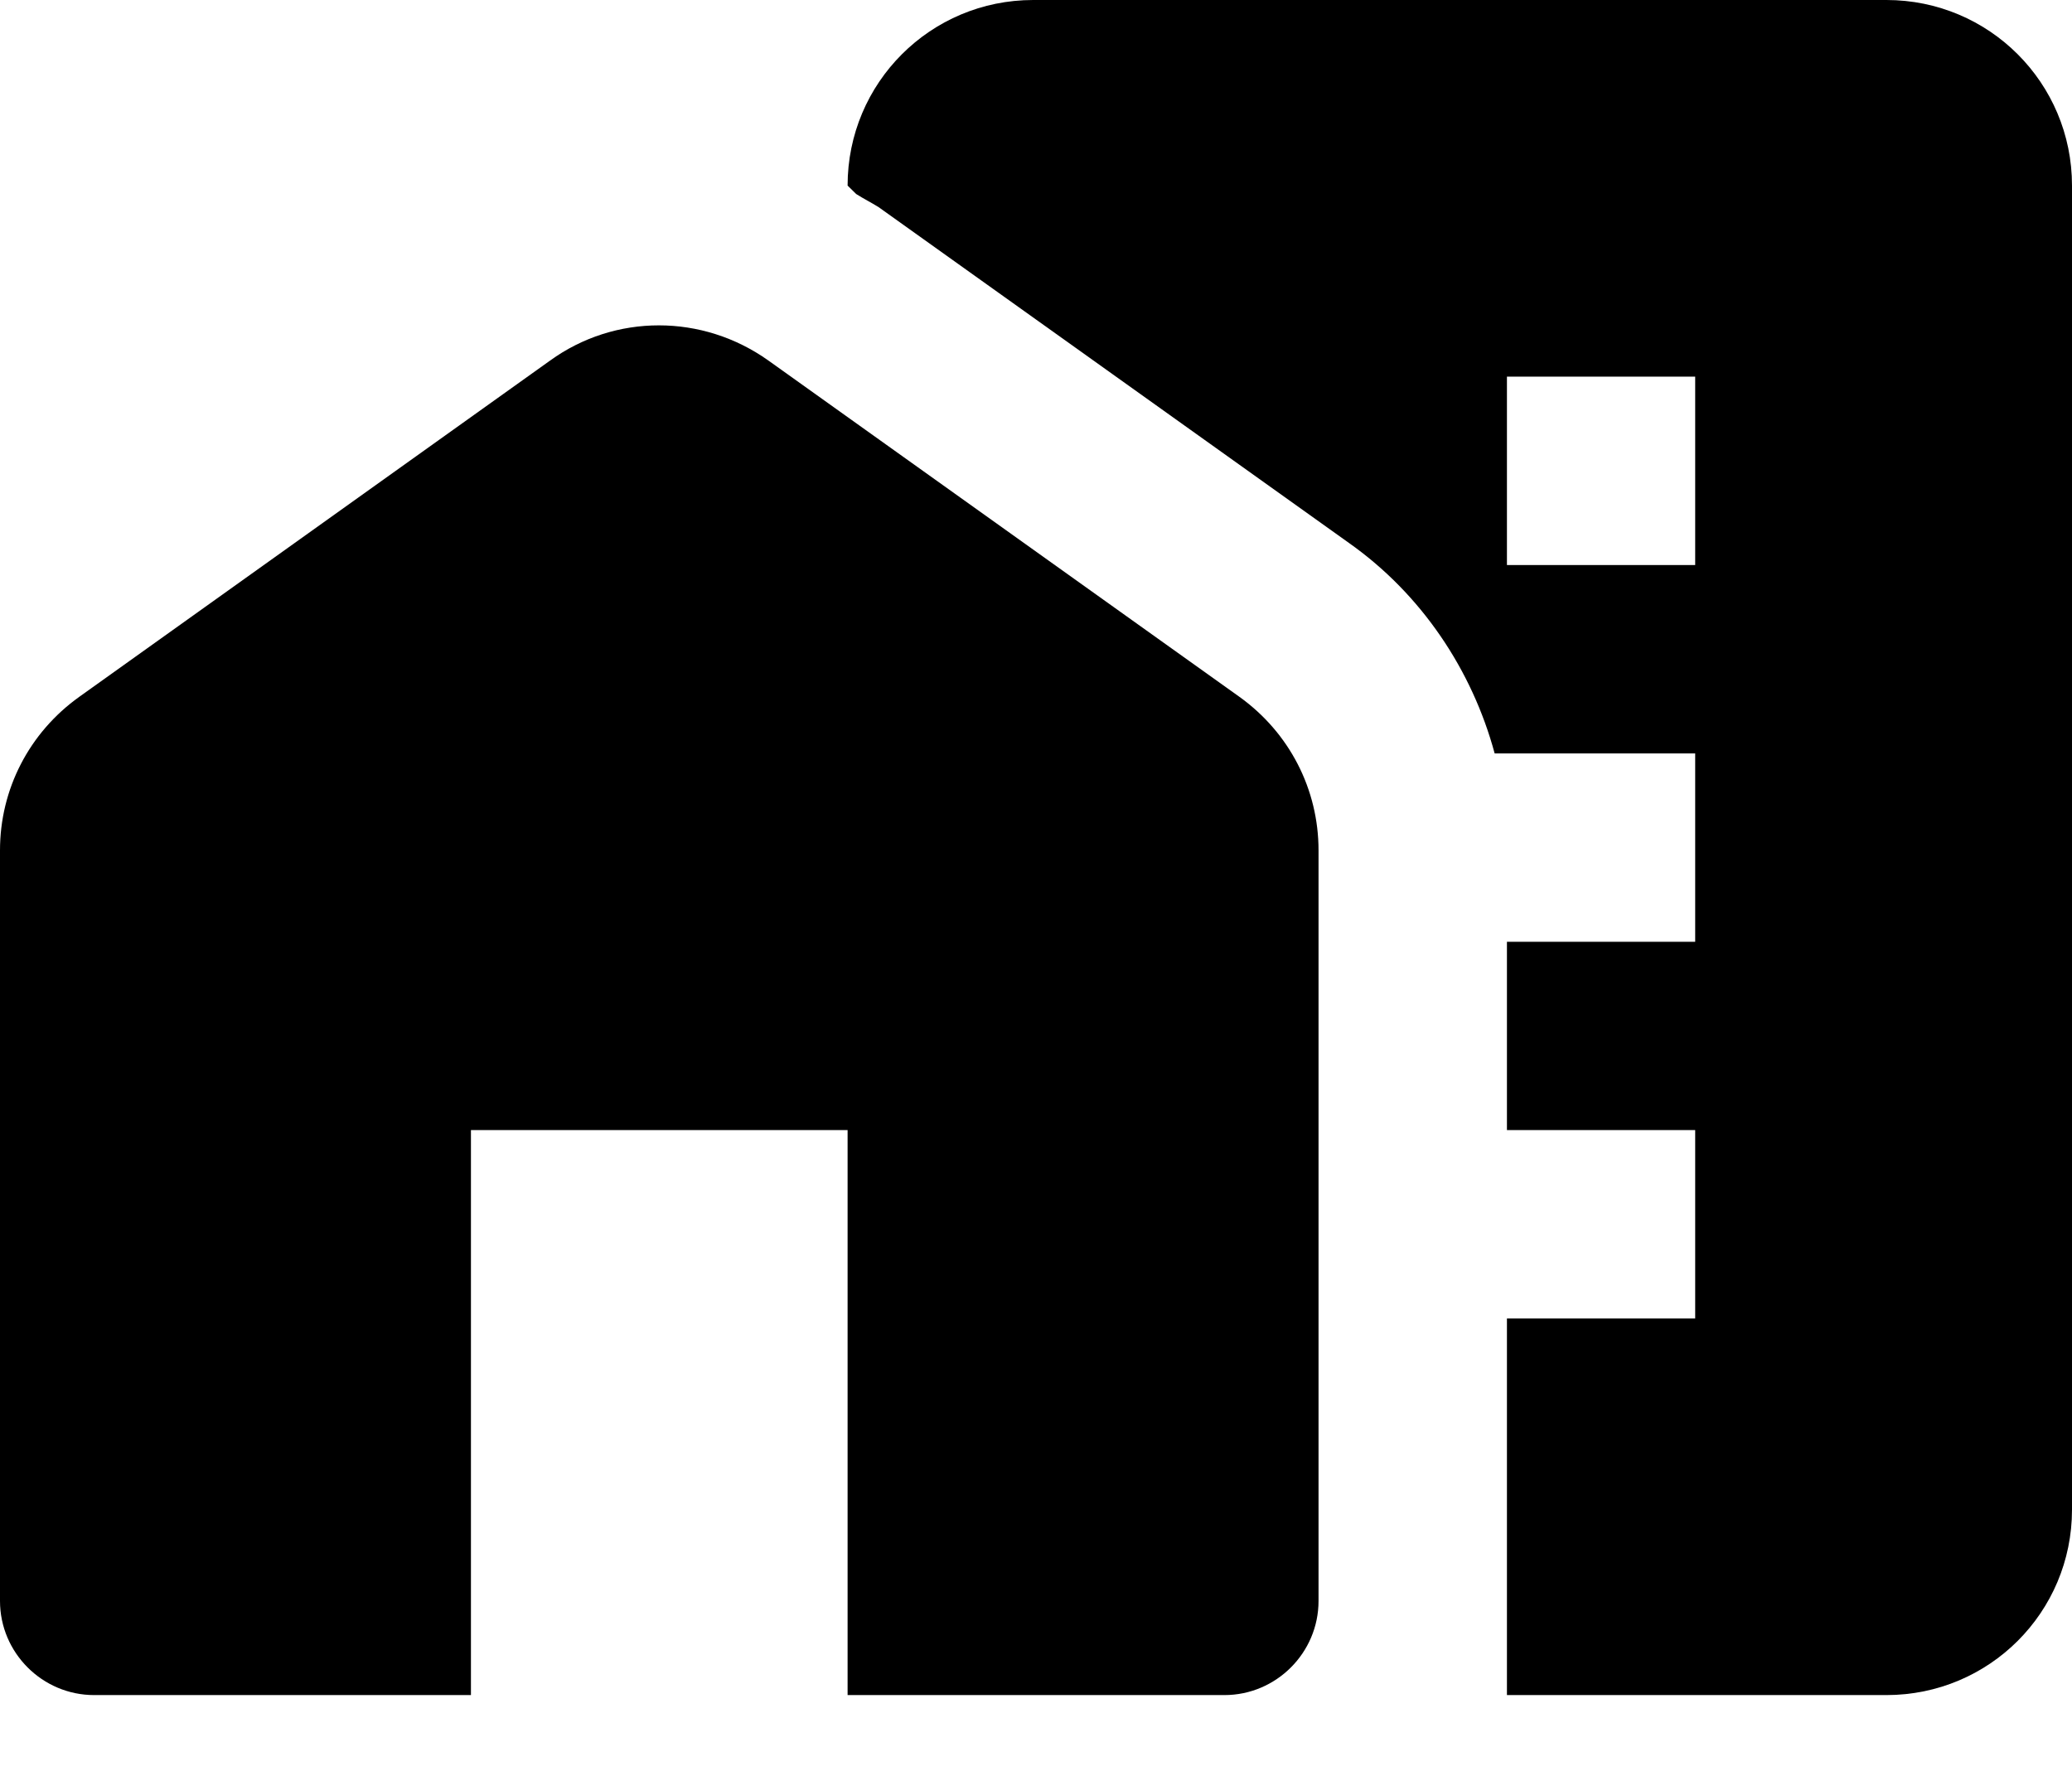 <svg width="14" height="12" viewBox="0 0 14 12" fill="none" xmlns="http://www.w3.org/2000/svg">
<path d="M8.375 4.709L5.193 2.437C4.747 2.119 4.155 2.119 3.716 2.437L0.535 4.709C0.197 4.951 0 5.333 0 5.746V10.818C0 11.168 0.286 11.454 0.636 11.454H3.182V7.636H5.727V11.454H8.273C8.623 11.454 8.909 11.168 8.909 10.818V5.746C8.909 5.333 8.712 4.951 8.375 4.709Z" fill="black"/>
<path d="M12.746 0H6.981C6.287 0 5.727 0.56 5.727 1.254L5.785 1.311C5.835 1.343 5.886 1.368 5.937 1.4L9.119 3.672C9.603 4.015 9.946 4.525 10.099 5.091H11.454V6.364H10.182V7.636H11.454V8.909H10.182V11.454H12.746C13.44 11.454 14 10.895 14 10.201V1.254C14 0.56 13.44 0 12.746 0ZM11.454 3.818H10.182V2.545H11.454V3.818Z" fill="black"/>
</svg>
